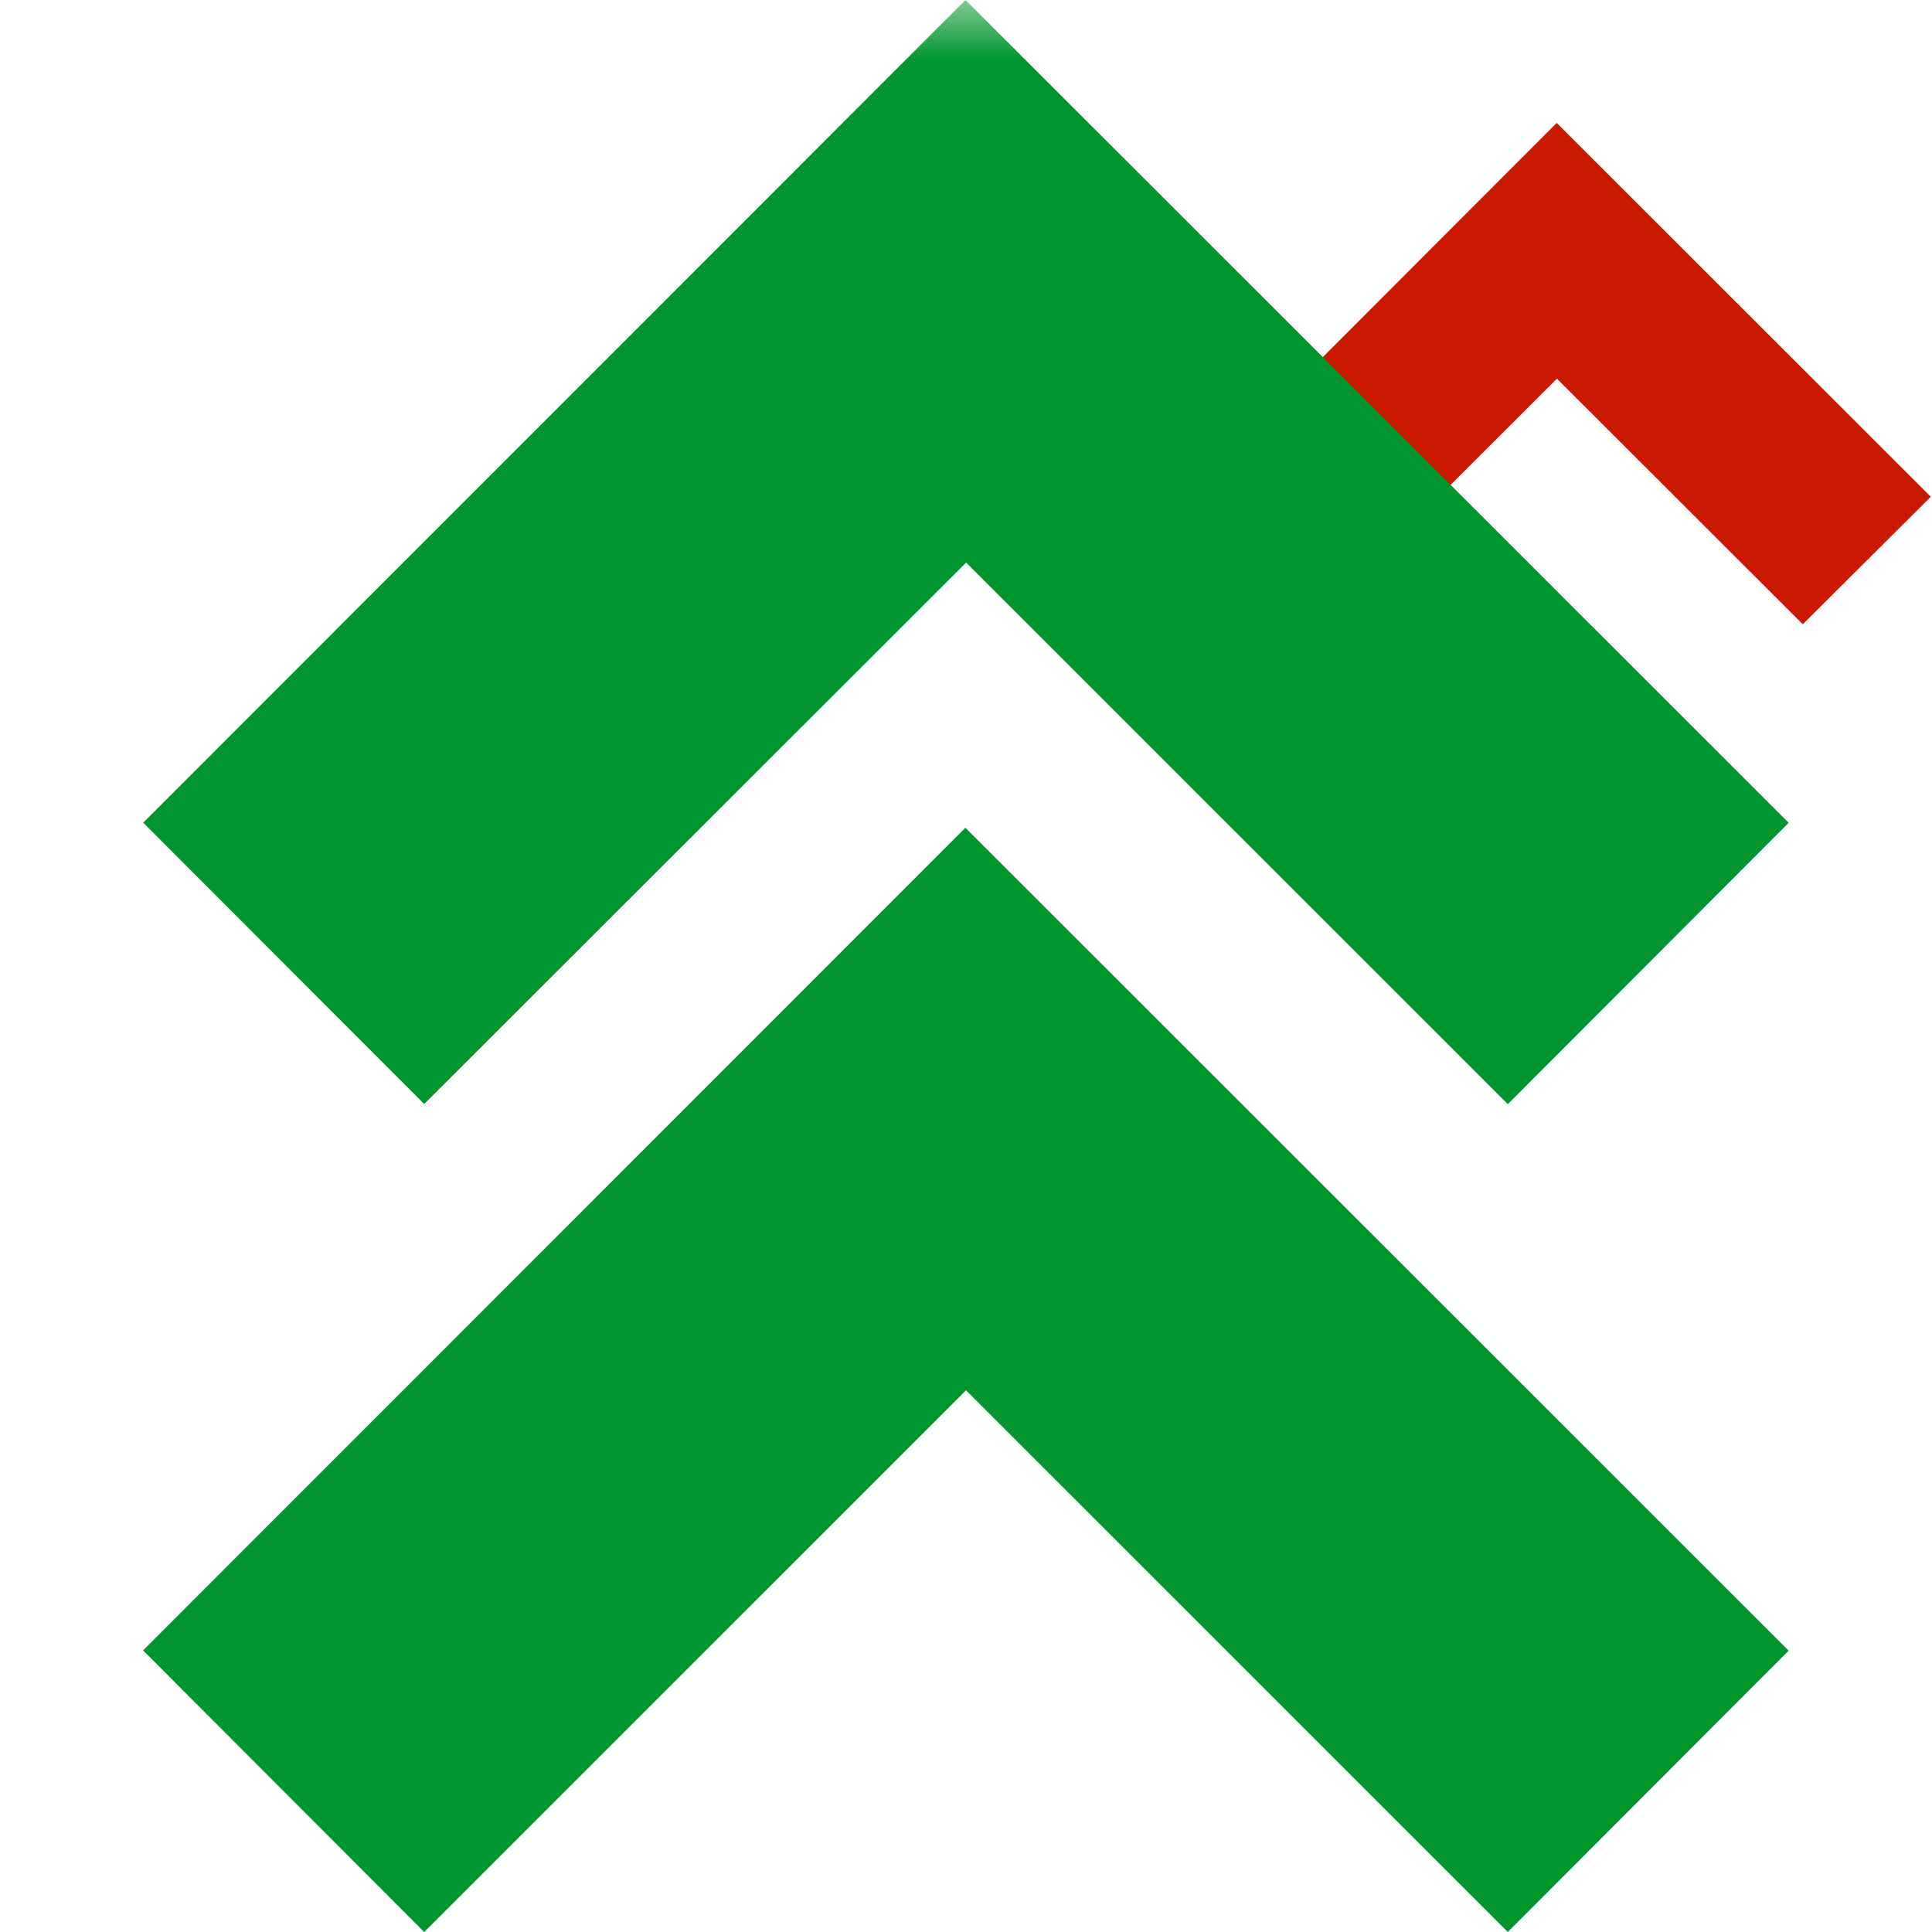 <svg width="16" height="16" xmlns="http://www.w3.org/2000/svg" viewBox="0 0 16 16" shape-rendering="geometricPrecision" fill="#00962d"><defs><mask id="a"><rect fill="#fff" width="100%" height="100%"/><path fill="#000" d="M12.892-.396l-4.507 4.51 2.47 2.47 2.04-2.035 2.036 2.034 2.474-2.47z"/></mask></defs><path fill="#cb1800" d="M12.894 3.136L14.93 5.17l1.06-1.056-3.098-3.096L9.8 4.114l1.056 1.057"/><path d="M1.185 13.668L3.513 16 8 11.514 12.487 16l2.326-2.33-6.818-6.815-6.81 6.813zM8 4.658l4.487 4.486 2.326-2.33L7.996 0l-6.81 6.813 2.327 2.33L8 4.66z" mask="url(#a)"/></svg>